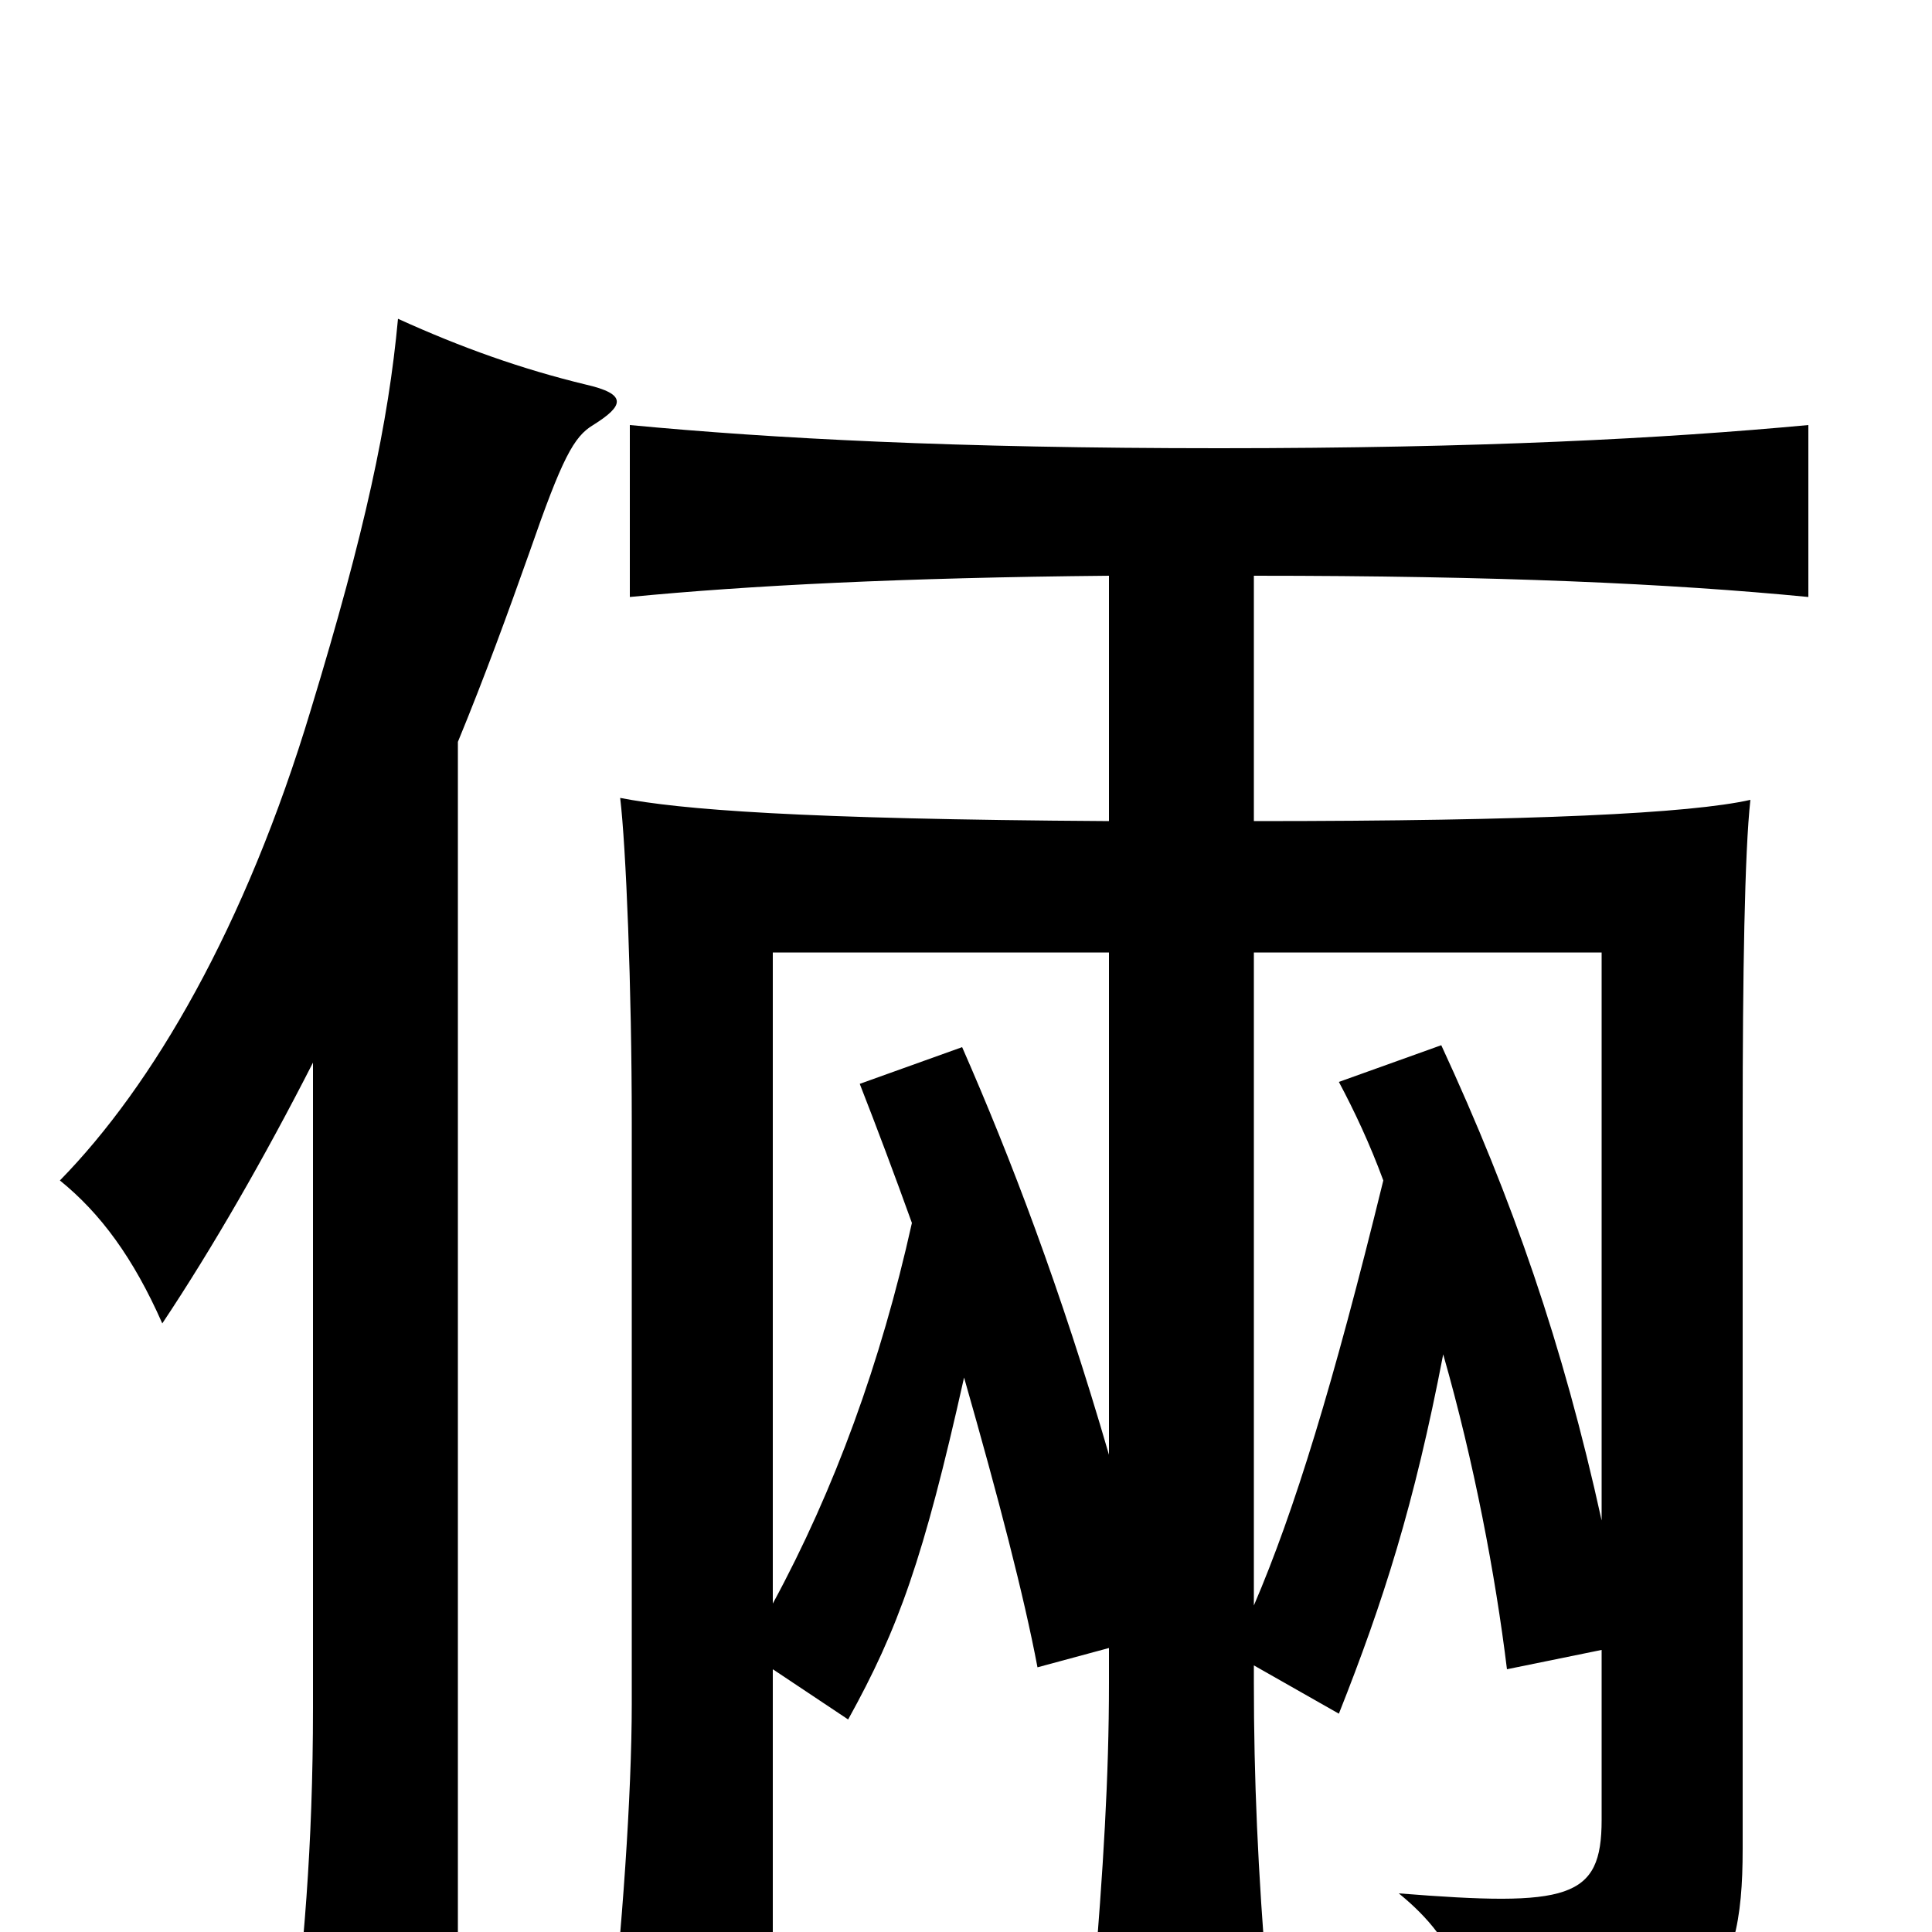 <svg xmlns="http://www.w3.org/2000/svg" viewBox="0 -1000 1000 1000">
	<path fill="#000000" d="M162 -450V-116C162 -44 157 12 150 67H237V-616C251 -650 263 -683 274 -714C291 -763 297 -774 307 -780C323 -790 325 -796 303 -801C270 -809 239 -820 206 -835C201 -781 189 -725 161 -633C127 -520 79 -438 31 -389C52 -372 69 -349 84 -315C110 -354 137 -401 162 -450ZM574 -507V-247C549 -333 523 -401 498 -458L445 -439C454 -416 463 -392 472 -367C456 -295 432 -229 400 -170V-507ZM649 -575V-702C775 -702 864 -698 936 -691V-780C861 -773 766 -768 631 -768C494 -768 400 -773 326 -780V-691C388 -697 467 -701 574 -702V-575C413 -576 352 -581 321 -587C324 -562 327 -489 327 -419V-118C327 -72 322 1 315 61H400V-136L439 -110C465 -157 478 -193 499 -287C517 -224 530 -174 537 -137L574 -147V-129C574 -80 571 -32 566 28H656C651 -32 649 -80 649 -129V-138L693 -113C716 -171 732 -221 747 -299C763 -243 774 -185 780 -136L829 -146V-58C829 -17 812 -13 724 -20C756 6 764 33 760 77C884 58 902 30 902 -43V-419C902 -495 903 -559 906 -586C875 -579 794 -575 649 -575ZM829 -213C809 -304 783 -379 746 -459L693 -440C701 -425 709 -408 716 -389C690 -283 670 -218 649 -169V-507H829Z"/>
</svg>